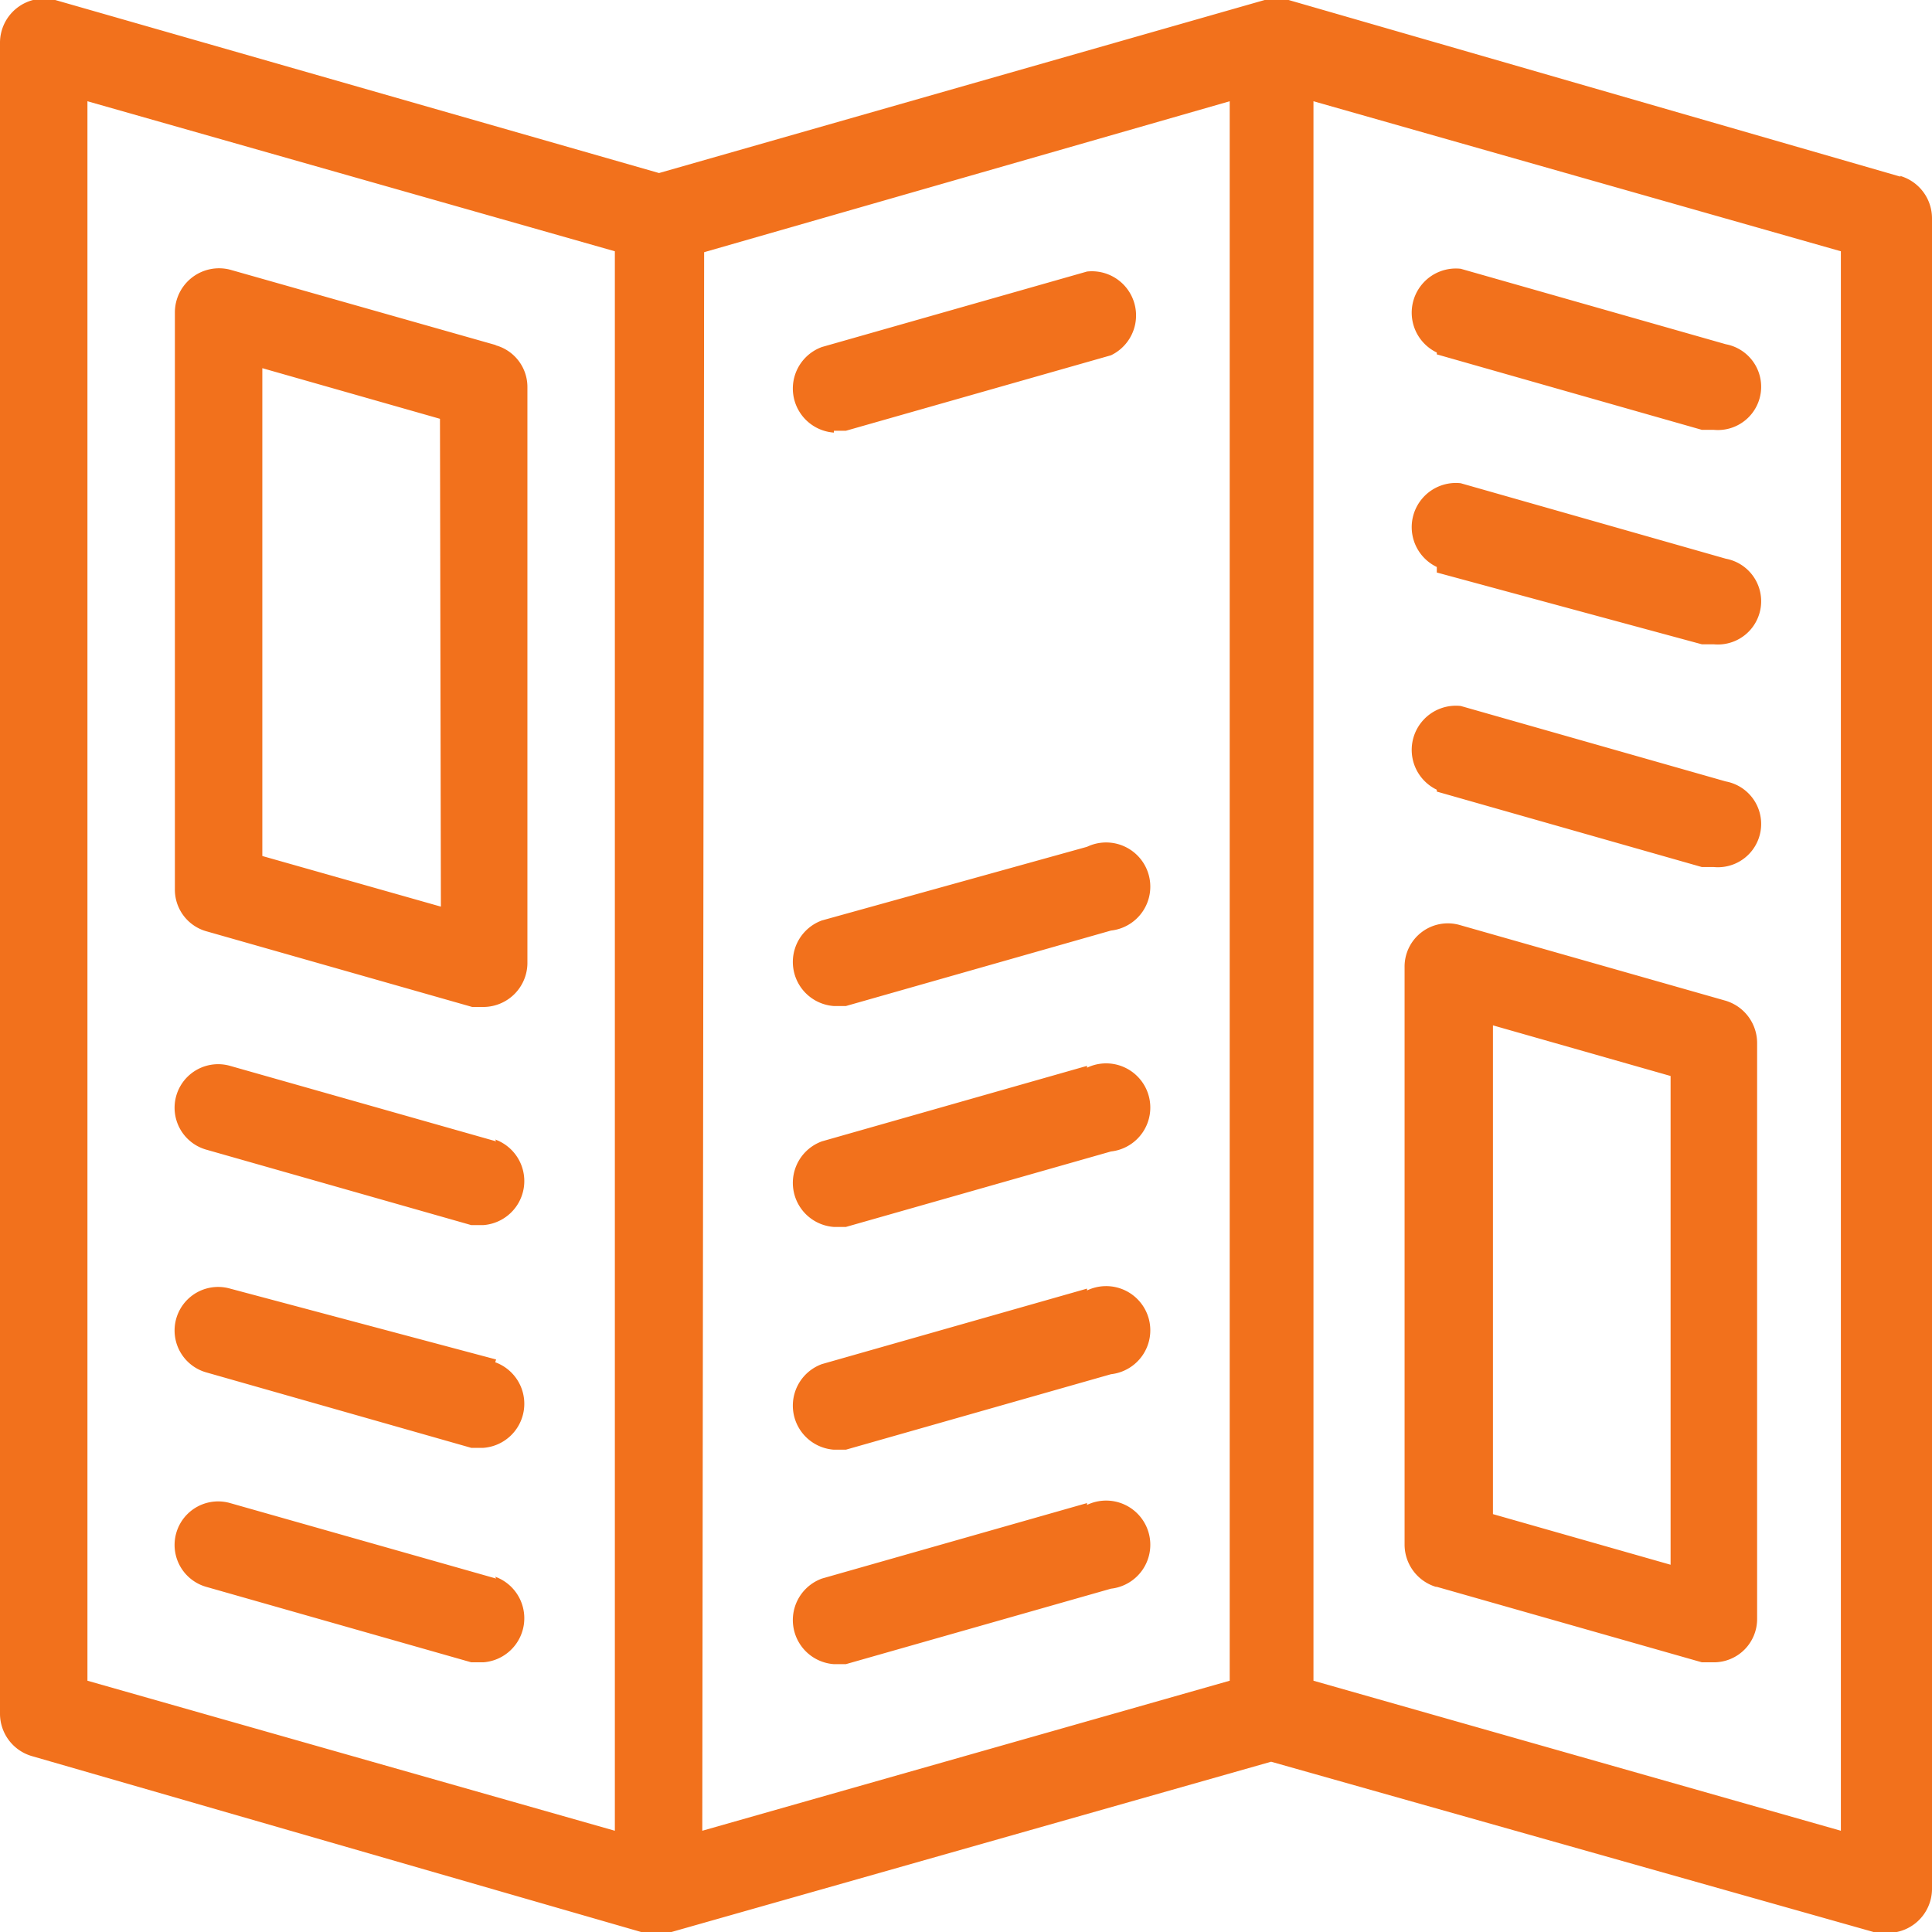 <svg xmlns="http://www.w3.org/2000/svg" viewBox="0 0 20.99 20.99"><title>ic-buklet</title><g fill="#f2711c"><path d="M20.65 1.92L14 0h-.26L7.16 1.88.6 0a.48.48 0 0 0-.6.47v18.15a.48.48 0 0 0 .35.46L7 21h.26l6.55-1.86L20.39 21h.13a.48.48 0 0 0 .47-.47V2.37a.48.48 0 0 0-.35-.46zm-13 .82l5.71-1.64v17.16l-5.73 1.63zM.95 1.1l5.73 1.63v17.16L.95 18.26zM20 19.89l-5.73-1.63V1.1L20 2.73zm0 0"/><path d="M5.39 17.15l-2.89-.82a.47.47 0 0 0-.26.91l2.88.82h.13a.48.48 0 0 0 .13-.93zm0-2.38L2.5 14a.47.47 0 0 0-.26.91l2.88.82h.13a.48.48 0 0 0 .13-.93zm0-2.37l-2.89-.82a.47.47 0 0 0-.26.91l2.88.82h.13a.48.48 0 0 0 .13-.93zm0-8.65L2.5 2.93a.48.48 0 0 0-.6.46v6.27a.47.47 0 0 0 .35.46l2.88.82h.13a.48.48 0 0 0 .47-.47V4.21a.47.47 0 0 0-.35-.46zm-.6 6.1L2.85 9.3V4l1.93.55zm4.27-5.17h.13l2.88-.82a.48.48 0 0 0-.26-.91l-2.88.82a.48.48 0 0 0 .13.93zm2.75 11.65l-2.88.82a.48.48 0 0 0 .13.93h.13l2.88-.82a.48.48 0 1 0-.26-.91zm0-2.33l-2.88.82a.48.48 0 0 0 .13.93h.13l2.88-.82a.48.48 0 1 0-.26-.91zm0-2.42l-2.88.82a.48.48 0 0 0 .13.93h.13l2.88-.82a.48.48 0 1 0-.26-.91zm0-2.38l-2.88.8a.48.48 0 0 0 .13.93h.13l2.88-.82a.48.48 0 1 0-.26-.91zm3.8-5.35l2.88.82h.13a.47.47 0 0 0 .13-.93l-2.88-.82a.48.48 0 0 0-.26.91zm0 2.37l2.88.78h.13a.47.47 0 0 0 .13-.93l-2.88-.82a.48.48 0 0 0-.26.91zm0 2.38l2.88.82h.13a.47.47 0 0 0 .13-.93l-2.88-.82a.48.48 0 0 0-.26.91zm0 8.64l2.88.82h.13a.47.47 0 0 0 .47-.47v-6.26a.48.48 0 0 0-.35-.46l-2.88-.82a.47.47 0 0 0-.6.46v6.27a.48.48 0 0 0 .34.46zm.61-6.1l1.93.55V17l-1.93-.55zm0 0"/></g></svg>